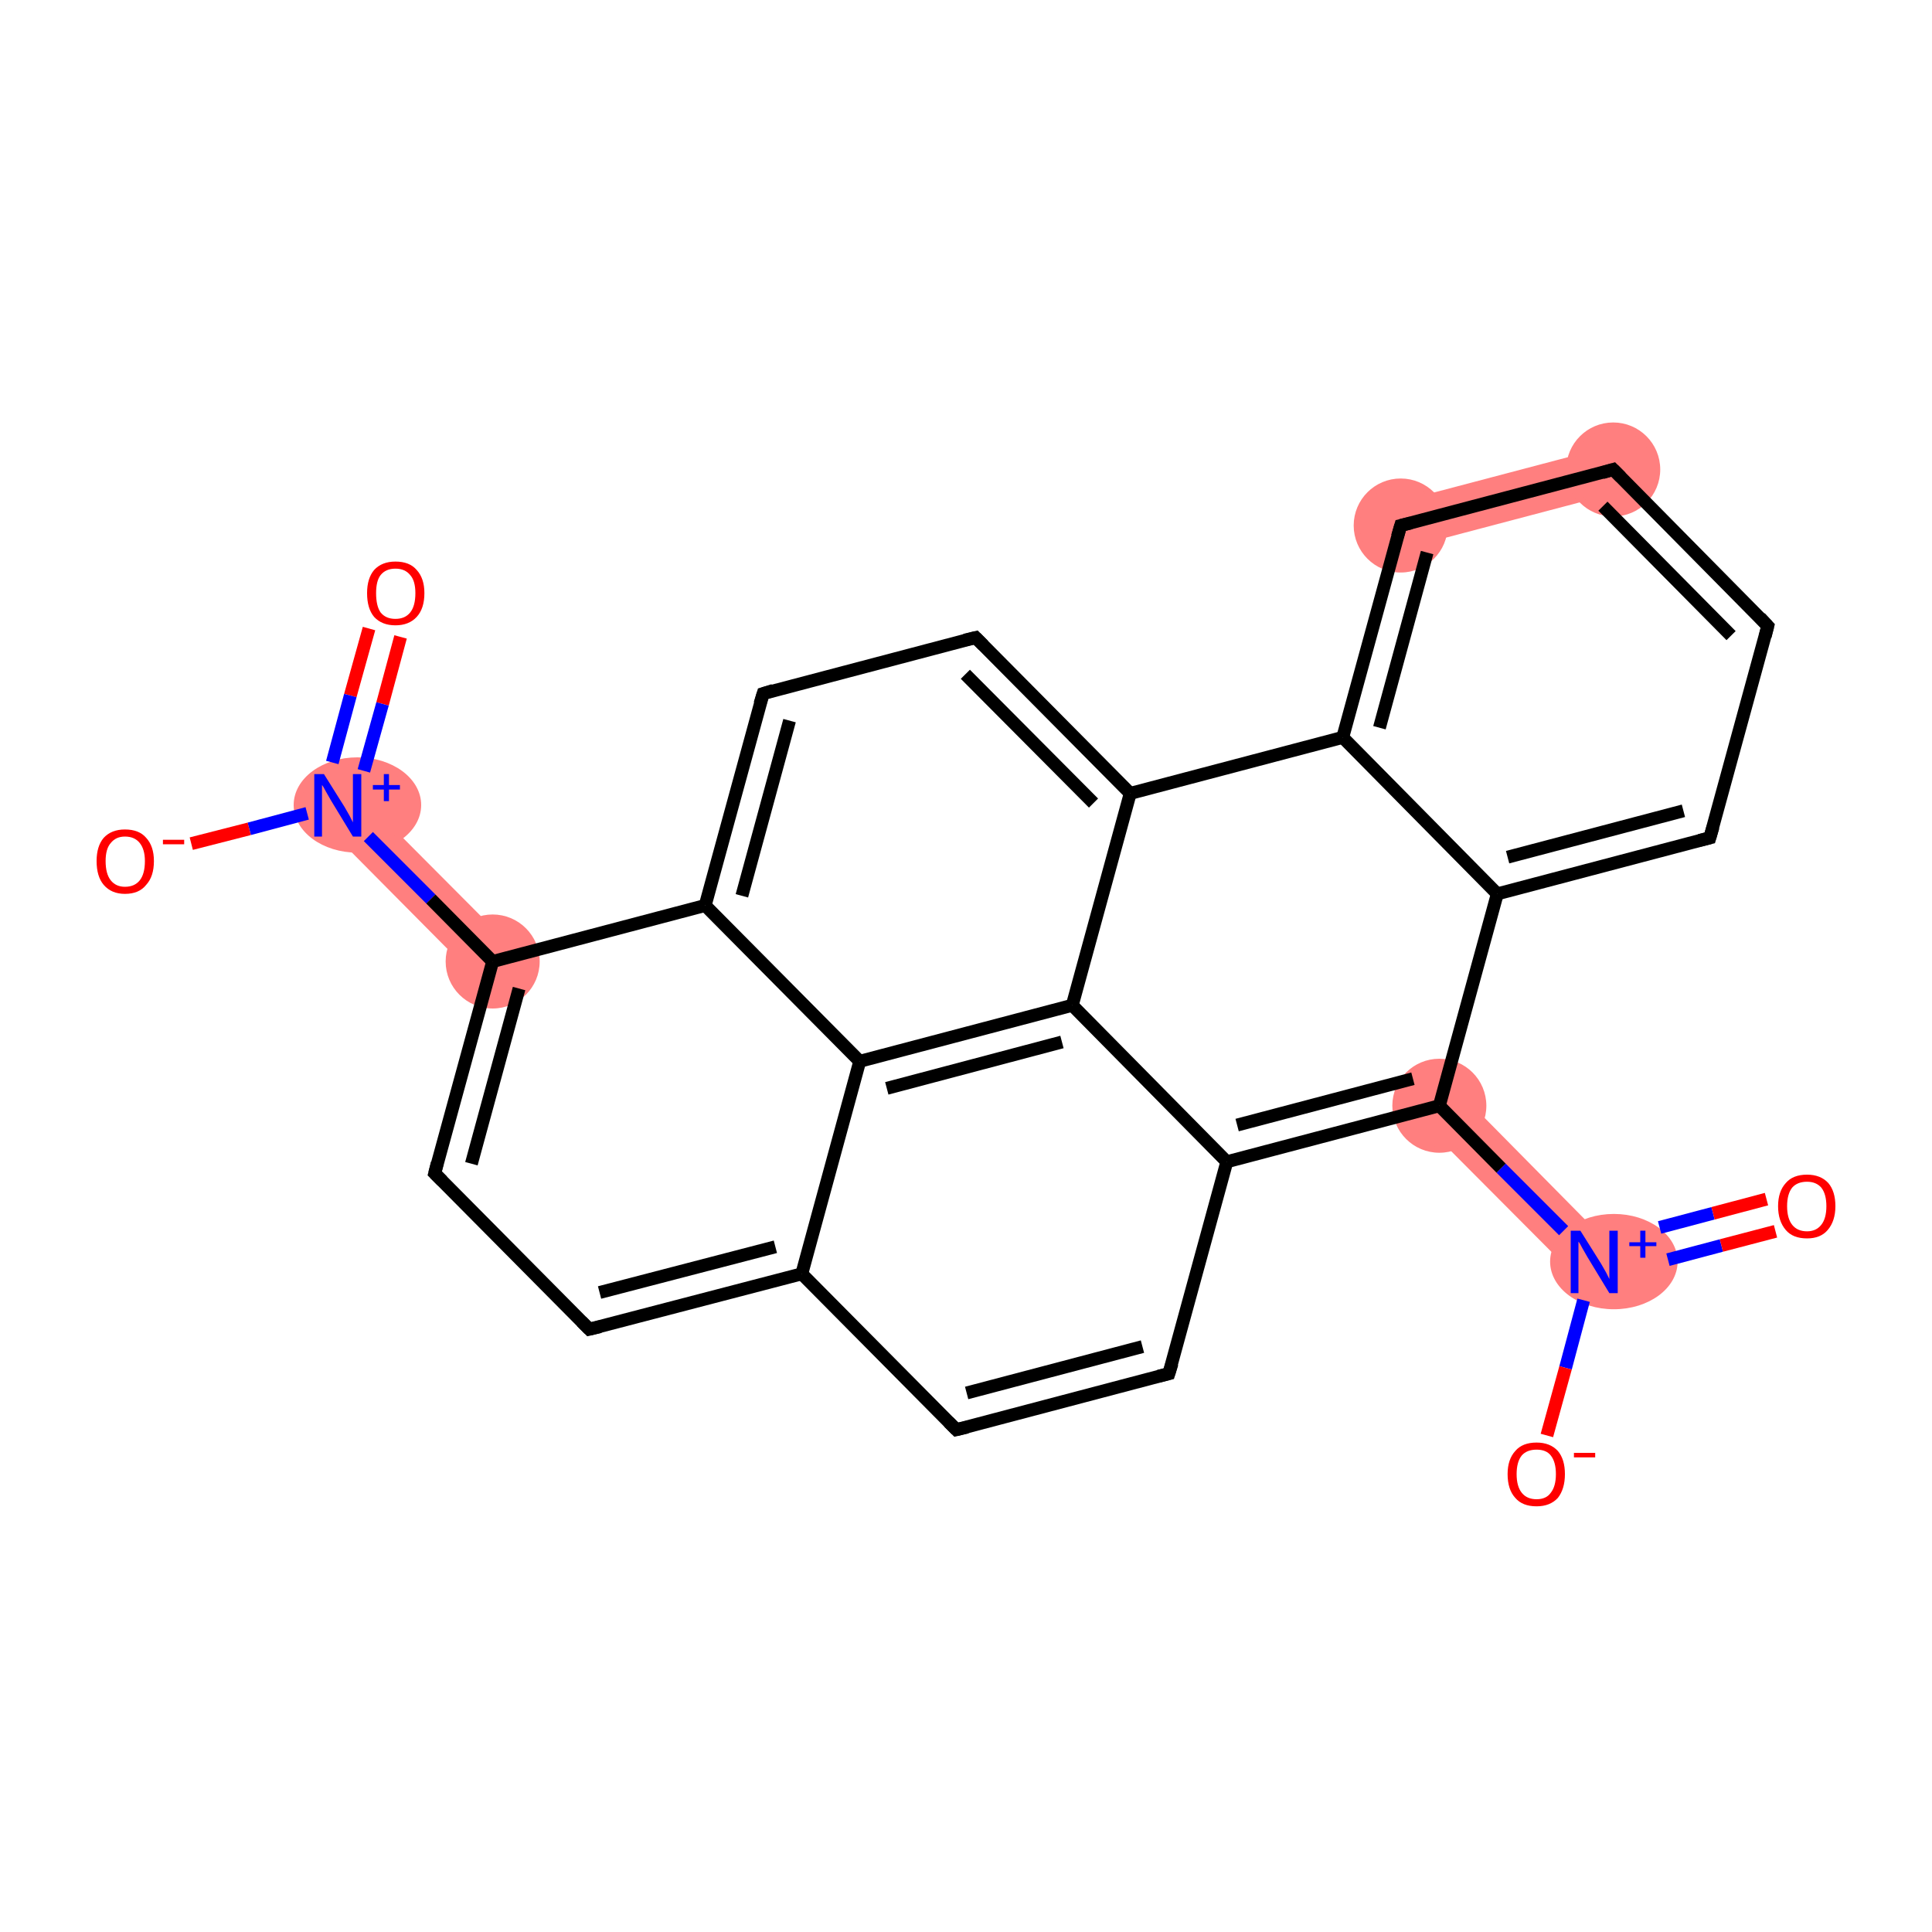 <?xml version='1.0' encoding='iso-8859-1'?>
<svg version='1.1' baseProfile='full'
              xmlns='http://www.w3.org/2000/svg'
                      xmlns:rdkit='http://www.rdkit.org/xml'
                      xmlns:xlink='http://www.w3.org/1999/xlink'
                  xml:space='preserve'
width='300px' height='300px' viewBox='0 0 300 300'>
<!-- END OF HEADER -->
<rect style='opacity:1.0;fill:#FFFFFF;stroke:none' width='300.0' height='300.0' x='0.0' y='0.0'> </rect>
<path class='bond-2 atom-1 atom-3' d='M 55.0,122.5 L 79.1,146.7 L 73.9,151.8 L 49.9,127.6 Z' style='fill:#FF7F7F;fill-rule:evenodd;fill-opacity:1;stroke:#FF7F7F;stroke-width:0.0px;stroke-linecap:butt;stroke-linejoin:miter;stroke-opacity:1;' />
<path class='bond-10 atom-10 atom-11' d='M 226.1,169.1 L 250.1,193.4 L 245.0,198.5 L 220.9,174.3 Z' style='fill:#FF7F7F;fill-rule:evenodd;fill-opacity:1;stroke:#FF7F7F;stroke-width:0.0px;stroke-linecap:butt;stroke-linejoin:miter;stroke-opacity:1;' />
<path class='bond-17 atom-17 atom-18' d='M 249.5,69.4 L 251.4,76.4 L 218.4,85.1 L 216.5,78.1 Z' style='fill:#FF7F7F;fill-rule:evenodd;fill-opacity:1;stroke:#FF7F7F;stroke-width:0.0px;stroke-linecap:butt;stroke-linejoin:miter;stroke-opacity:1;' />
<ellipse cx='55.5' cy='125.0' rx='9.4' ry='6.9' class='atom-1'  style='fill:#FF7F7F;fill-rule:evenodd;stroke:#FF7F7F;stroke-width:1.0px;stroke-linecap:butt;stroke-linejoin:miter;stroke-opacity:1' />
<ellipse cx='76.5' cy='149.3' rx='6.8' ry='6.8' class='atom-3'  style='fill:#FF7F7F;fill-rule:evenodd;stroke:#FF7F7F;stroke-width:1.0px;stroke-linecap:butt;stroke-linejoin:miter;stroke-opacity:1' />
<ellipse cx='223.5' cy='171.7' rx='6.8' ry='6.8' class='atom-10'  style='fill:#FF7F7F;fill-rule:evenodd;stroke:#FF7F7F;stroke-width:1.0px;stroke-linecap:butt;stroke-linejoin:miter;stroke-opacity:1' />
<ellipse cx='250.6' cy='195.9' rx='9.4' ry='6.9' class='atom-11'  style='fill:#FF7F7F;fill-rule:evenodd;stroke:#FF7F7F;stroke-width:1.0px;stroke-linecap:butt;stroke-linejoin:miter;stroke-opacity:1' />
<ellipse cx='250.5' cy='72.9' rx='6.8' ry='6.8' class='atom-17'  style='fill:#FF7F7F;fill-rule:evenodd;stroke:#FF7F7F;stroke-width:1.0px;stroke-linecap:butt;stroke-linejoin:miter;stroke-opacity:1' />
<ellipse cx='217.5' cy='81.6' rx='6.8' ry='6.8' class='atom-18'  style='fill:#FF7F7F;fill-rule:evenodd;stroke:#FF7F7F;stroke-width:1.0px;stroke-linecap:butt;stroke-linejoin:miter;stroke-opacity:1' />
<path class='bond-0 atom-0 atom-1' d='M 62.2,98.9 L 59.4,109.3' style='fill:none;fill-rule:evenodd;stroke:#FF0000;stroke-width:2.0px;stroke-linecap:butt;stroke-linejoin:miter;stroke-opacity:1' />
<path class='bond-0 atom-0 atom-1' d='M 59.4,109.3 L 56.5,119.7' style='fill:none;fill-rule:evenodd;stroke:#0000FF;stroke-width:2.0px;stroke-linecap:butt;stroke-linejoin:miter;stroke-opacity:1' />
<path class='bond-0 atom-0 atom-1' d='M 57.3,97.6 L 54.4,108.0' style='fill:none;fill-rule:evenodd;stroke:#FF0000;stroke-width:2.0px;stroke-linecap:butt;stroke-linejoin:miter;stroke-opacity:1' />
<path class='bond-0 atom-0 atom-1' d='M 54.4,108.0 L 51.6,118.4' style='fill:none;fill-rule:evenodd;stroke:#0000FF;stroke-width:2.0px;stroke-linecap:butt;stroke-linejoin:miter;stroke-opacity:1' />
<path class='bond-1 atom-1 atom-2' d='M 47.7,126.3 L 38.7,128.7' style='fill:none;fill-rule:evenodd;stroke:#0000FF;stroke-width:2.0px;stroke-linecap:butt;stroke-linejoin:miter;stroke-opacity:1' />
<path class='bond-1 atom-1 atom-2' d='M 38.7,128.7 L 29.7,131.0' style='fill:none;fill-rule:evenodd;stroke:#FF0000;stroke-width:2.0px;stroke-linecap:butt;stroke-linejoin:miter;stroke-opacity:1' />
<path class='bond-2 atom-1 atom-3' d='M 57.2,129.9 L 66.9,139.6' style='fill:none;fill-rule:evenodd;stroke:#0000FF;stroke-width:2.0px;stroke-linecap:butt;stroke-linejoin:miter;stroke-opacity:1' />
<path class='bond-2 atom-1 atom-3' d='M 66.9,139.6 L 76.5,149.3' style='fill:none;fill-rule:evenodd;stroke:#000000;stroke-width:2.0px;stroke-linecap:butt;stroke-linejoin:miter;stroke-opacity:1' />
<path class='bond-3 atom-3 atom-4' d='M 76.5,149.3 L 67.5,182.2' style='fill:none;fill-rule:evenodd;stroke:#000000;stroke-width:2.0px;stroke-linecap:butt;stroke-linejoin:miter;stroke-opacity:1' />
<path class='bond-3 atom-3 atom-4' d='M 80.6,153.5 L 73.2,180.7' style='fill:none;fill-rule:evenodd;stroke:#000000;stroke-width:2.0px;stroke-linecap:butt;stroke-linejoin:miter;stroke-opacity:1' />
<path class='bond-4 atom-4 atom-5' d='M 67.5,182.2 L 91.5,206.4' style='fill:none;fill-rule:evenodd;stroke:#000000;stroke-width:2.0px;stroke-linecap:butt;stroke-linejoin:miter;stroke-opacity:1' />
<path class='bond-5 atom-5 atom-6' d='M 91.5,206.4 L 124.5,197.8' style='fill:none;fill-rule:evenodd;stroke:#000000;stroke-width:2.0px;stroke-linecap:butt;stroke-linejoin:miter;stroke-opacity:1' />
<path class='bond-5 atom-5 atom-6' d='M 93.1,200.7 L 120.4,193.6' style='fill:none;fill-rule:evenodd;stroke:#000000;stroke-width:2.0px;stroke-linecap:butt;stroke-linejoin:miter;stroke-opacity:1' />
<path class='bond-6 atom-6 atom-7' d='M 124.5,197.8 L 148.5,222.0' style='fill:none;fill-rule:evenodd;stroke:#000000;stroke-width:2.0px;stroke-linecap:butt;stroke-linejoin:miter;stroke-opacity:1' />
<path class='bond-7 atom-7 atom-8' d='M 148.5,222.0 L 181.5,213.3' style='fill:none;fill-rule:evenodd;stroke:#000000;stroke-width:2.0px;stroke-linecap:butt;stroke-linejoin:miter;stroke-opacity:1' />
<path class='bond-7 atom-7 atom-8' d='M 150.1,216.3 L 177.4,209.1' style='fill:none;fill-rule:evenodd;stroke:#000000;stroke-width:2.0px;stroke-linecap:butt;stroke-linejoin:miter;stroke-opacity:1' />
<path class='bond-8 atom-8 atom-9' d='M 181.5,213.3 L 190.5,180.4' style='fill:none;fill-rule:evenodd;stroke:#000000;stroke-width:2.0px;stroke-linecap:butt;stroke-linejoin:miter;stroke-opacity:1' />
<path class='bond-9 atom-9 atom-10' d='M 190.5,180.4 L 223.5,171.7' style='fill:none;fill-rule:evenodd;stroke:#000000;stroke-width:2.0px;stroke-linecap:butt;stroke-linejoin:miter;stroke-opacity:1' />
<path class='bond-9 atom-9 atom-10' d='M 192.1,174.7 L 219.4,167.5' style='fill:none;fill-rule:evenodd;stroke:#000000;stroke-width:2.0px;stroke-linecap:butt;stroke-linejoin:miter;stroke-opacity:1' />
<path class='bond-10 atom-10 atom-11' d='M 223.5,171.7 L 233.1,181.4' style='fill:none;fill-rule:evenodd;stroke:#000000;stroke-width:2.0px;stroke-linecap:butt;stroke-linejoin:miter;stroke-opacity:1' />
<path class='bond-10 atom-10 atom-11' d='M 233.1,181.4 L 242.8,191.1' style='fill:none;fill-rule:evenodd;stroke:#0000FF;stroke-width:2.0px;stroke-linecap:butt;stroke-linejoin:miter;stroke-opacity:1' />
<path class='bond-11 atom-11 atom-12' d='M 259.0,195.6 L 267.3,193.4' style='fill:none;fill-rule:evenodd;stroke:#0000FF;stroke-width:2.0px;stroke-linecap:butt;stroke-linejoin:miter;stroke-opacity:1' />
<path class='bond-11 atom-11 atom-12' d='M 267.3,193.4 L 275.7,191.2' style='fill:none;fill-rule:evenodd;stroke:#FF0000;stroke-width:2.0px;stroke-linecap:butt;stroke-linejoin:miter;stroke-opacity:1' />
<path class='bond-11 atom-11 atom-12' d='M 257.7,190.6 L 266.0,188.4' style='fill:none;fill-rule:evenodd;stroke:#0000FF;stroke-width:2.0px;stroke-linecap:butt;stroke-linejoin:miter;stroke-opacity:1' />
<path class='bond-11 atom-11 atom-12' d='M 266.0,188.4 L 274.3,186.2' style='fill:none;fill-rule:evenodd;stroke:#FF0000;stroke-width:2.0px;stroke-linecap:butt;stroke-linejoin:miter;stroke-opacity:1' />
<path class='bond-12 atom-11 atom-13' d='M 245.9,201.9 L 243.1,212.4' style='fill:none;fill-rule:evenodd;stroke:#0000FF;stroke-width:2.0px;stroke-linecap:butt;stroke-linejoin:miter;stroke-opacity:1' />
<path class='bond-12 atom-11 atom-13' d='M 243.1,212.4 L 240.2,222.9' style='fill:none;fill-rule:evenodd;stroke:#FF0000;stroke-width:2.0px;stroke-linecap:butt;stroke-linejoin:miter;stroke-opacity:1' />
<path class='bond-13 atom-10 atom-14' d='M 223.5,171.7 L 232.5,138.8' style='fill:none;fill-rule:evenodd;stroke:#000000;stroke-width:2.0px;stroke-linecap:butt;stroke-linejoin:miter;stroke-opacity:1' />
<path class='bond-14 atom-14 atom-15' d='M 232.5,138.8 L 265.5,130.1' style='fill:none;fill-rule:evenodd;stroke:#000000;stroke-width:2.0px;stroke-linecap:butt;stroke-linejoin:miter;stroke-opacity:1' />
<path class='bond-14 atom-14 atom-15' d='M 234.1,133.1 L 261.4,125.9' style='fill:none;fill-rule:evenodd;stroke:#000000;stroke-width:2.0px;stroke-linecap:butt;stroke-linejoin:miter;stroke-opacity:1' />
<path class='bond-15 atom-15 atom-16' d='M 265.5,130.1 L 274.5,97.2' style='fill:none;fill-rule:evenodd;stroke:#000000;stroke-width:2.0px;stroke-linecap:butt;stroke-linejoin:miter;stroke-opacity:1' />
<path class='bond-16 atom-16 atom-17' d='M 274.5,97.2 L 250.5,72.9' style='fill:none;fill-rule:evenodd;stroke:#000000;stroke-width:2.0px;stroke-linecap:butt;stroke-linejoin:miter;stroke-opacity:1' />
<path class='bond-16 atom-16 atom-17' d='M 268.8,98.7 L 248.9,78.6' style='fill:none;fill-rule:evenodd;stroke:#000000;stroke-width:2.0px;stroke-linecap:butt;stroke-linejoin:miter;stroke-opacity:1' />
<path class='bond-17 atom-17 atom-18' d='M 250.5,72.9 L 217.5,81.6' style='fill:none;fill-rule:evenodd;stroke:#000000;stroke-width:2.0px;stroke-linecap:butt;stroke-linejoin:miter;stroke-opacity:1' />
<path class='bond-18 atom-18 atom-19' d='M 217.5,81.6 L 208.5,114.5' style='fill:none;fill-rule:evenodd;stroke:#000000;stroke-width:2.0px;stroke-linecap:butt;stroke-linejoin:miter;stroke-opacity:1' />
<path class='bond-18 atom-18 atom-19' d='M 221.6,85.8 L 214.2,113.0' style='fill:none;fill-rule:evenodd;stroke:#000000;stroke-width:2.0px;stroke-linecap:butt;stroke-linejoin:miter;stroke-opacity:1' />
<path class='bond-19 atom-19 atom-20' d='M 208.5,114.5 L 175.5,123.2' style='fill:none;fill-rule:evenodd;stroke:#000000;stroke-width:2.0px;stroke-linecap:butt;stroke-linejoin:miter;stroke-opacity:1' />
<path class='bond-20 atom-20 atom-21' d='M 175.5,123.2 L 151.5,99.0' style='fill:none;fill-rule:evenodd;stroke:#000000;stroke-width:2.0px;stroke-linecap:butt;stroke-linejoin:miter;stroke-opacity:1' />
<path class='bond-20 atom-20 atom-21' d='M 169.8,124.7 L 149.9,104.7' style='fill:none;fill-rule:evenodd;stroke:#000000;stroke-width:2.0px;stroke-linecap:butt;stroke-linejoin:miter;stroke-opacity:1' />
<path class='bond-21 atom-21 atom-22' d='M 151.5,99.0 L 118.5,107.7' style='fill:none;fill-rule:evenodd;stroke:#000000;stroke-width:2.0px;stroke-linecap:butt;stroke-linejoin:miter;stroke-opacity:1' />
<path class='bond-22 atom-22 atom-23' d='M 118.5,107.7 L 109.5,140.6' style='fill:none;fill-rule:evenodd;stroke:#000000;stroke-width:2.0px;stroke-linecap:butt;stroke-linejoin:miter;stroke-opacity:1' />
<path class='bond-22 atom-22 atom-23' d='M 122.6,111.9 L 115.2,139.1' style='fill:none;fill-rule:evenodd;stroke:#000000;stroke-width:2.0px;stroke-linecap:butt;stroke-linejoin:miter;stroke-opacity:1' />
<path class='bond-23 atom-23 atom-24' d='M 109.5,140.6 L 133.5,164.8' style='fill:none;fill-rule:evenodd;stroke:#000000;stroke-width:2.0px;stroke-linecap:butt;stroke-linejoin:miter;stroke-opacity:1' />
<path class='bond-24 atom-24 atom-25' d='M 133.5,164.8 L 166.5,156.1' style='fill:none;fill-rule:evenodd;stroke:#000000;stroke-width:2.0px;stroke-linecap:butt;stroke-linejoin:miter;stroke-opacity:1' />
<path class='bond-24 atom-24 atom-25' d='M 137.7,169.0 L 164.9,161.8' style='fill:none;fill-rule:evenodd;stroke:#000000;stroke-width:2.0px;stroke-linecap:butt;stroke-linejoin:miter;stroke-opacity:1' />
<path class='bond-25 atom-23 atom-3' d='M 109.5,140.6 L 76.5,149.3' style='fill:none;fill-rule:evenodd;stroke:#000000;stroke-width:2.0px;stroke-linecap:butt;stroke-linejoin:miter;stroke-opacity:1' />
<path class='bond-26 atom-24 atom-6' d='M 133.5,164.8 L 124.5,197.8' style='fill:none;fill-rule:evenodd;stroke:#000000;stroke-width:2.0px;stroke-linecap:butt;stroke-linejoin:miter;stroke-opacity:1' />
<path class='bond-27 atom-25 atom-9' d='M 166.5,156.1 L 190.5,180.4' style='fill:none;fill-rule:evenodd;stroke:#000000;stroke-width:2.0px;stroke-linecap:butt;stroke-linejoin:miter;stroke-opacity:1' />
<path class='bond-28 atom-19 atom-14' d='M 208.5,114.5 L 232.5,138.8' style='fill:none;fill-rule:evenodd;stroke:#000000;stroke-width:2.0px;stroke-linecap:butt;stroke-linejoin:miter;stroke-opacity:1' />
<path class='bond-29 atom-25 atom-20' d='M 166.5,156.1 L 175.5,123.2' style='fill:none;fill-rule:evenodd;stroke:#000000;stroke-width:2.0px;stroke-linecap:butt;stroke-linejoin:miter;stroke-opacity:1' />
<path d='M 67.9,180.6 L 67.5,182.2 L 68.7,183.4' style='fill:none;stroke:#000000;stroke-width:2.0px;stroke-linecap:butt;stroke-linejoin:miter;stroke-opacity:1;' />
<path d='M 90.3,205.2 L 91.5,206.4 L 93.2,206.0' style='fill:none;stroke:#000000;stroke-width:2.0px;stroke-linecap:butt;stroke-linejoin:miter;stroke-opacity:1;' />
<path d='M 147.3,220.8 L 148.5,222.0 L 150.2,221.6' style='fill:none;stroke:#000000;stroke-width:2.0px;stroke-linecap:butt;stroke-linejoin:miter;stroke-opacity:1;' />
<path d='M 179.9,213.7 L 181.5,213.3 L 182.0,211.7' style='fill:none;stroke:#000000;stroke-width:2.0px;stroke-linecap:butt;stroke-linejoin:miter;stroke-opacity:1;' />
<path d='M 263.9,130.5 L 265.5,130.1 L 266.0,128.4' style='fill:none;stroke:#000000;stroke-width:2.0px;stroke-linecap:butt;stroke-linejoin:miter;stroke-opacity:1;' />
<path d='M 274.1,98.8 L 274.5,97.2 L 273.3,95.9' style='fill:none;stroke:#000000;stroke-width:2.0px;stroke-linecap:butt;stroke-linejoin:miter;stroke-opacity:1;' />
<path d='M 251.7,74.1 L 250.5,72.9 L 248.8,73.4' style='fill:none;stroke:#000000;stroke-width:2.0px;stroke-linecap:butt;stroke-linejoin:miter;stroke-opacity:1;' />
<path d='M 219.1,81.2 L 217.5,81.6 L 217.0,83.3' style='fill:none;stroke:#000000;stroke-width:2.0px;stroke-linecap:butt;stroke-linejoin:miter;stroke-opacity:1;' />
<path d='M 152.7,100.2 L 151.5,99.0 L 149.8,99.4' style='fill:none;stroke:#000000;stroke-width:2.0px;stroke-linecap:butt;stroke-linejoin:miter;stroke-opacity:1;' />
<path d='M 120.1,107.2 L 118.5,107.7 L 118.0,109.3' style='fill:none;stroke:#000000;stroke-width:2.0px;stroke-linecap:butt;stroke-linejoin:miter;stroke-opacity:1;' />
<path class='atom-0' d='M 57.0 92.1
Q 57.0 89.8, 58.1 88.5
Q 59.3 87.2, 61.4 87.2
Q 63.6 87.2, 64.7 88.5
Q 65.9 89.8, 65.9 92.1
Q 65.9 94.5, 64.7 95.8
Q 63.5 97.1, 61.4 97.1
Q 59.3 97.1, 58.1 95.8
Q 57.0 94.5, 57.0 92.1
M 61.4 96.1
Q 62.9 96.1, 63.7 95.1
Q 64.5 94.1, 64.5 92.1
Q 64.5 90.2, 63.7 89.3
Q 62.9 88.3, 61.4 88.3
Q 59.9 88.3, 59.1 89.3
Q 58.4 90.2, 58.4 92.1
Q 58.4 94.1, 59.1 95.1
Q 59.9 96.1, 61.4 96.1
' fill='#FF0000'/>
<path class='atom-1' d='M 50.3 120.2
L 53.5 125.3
Q 53.8 125.8, 54.3 126.7
Q 54.8 127.7, 54.8 127.7
L 54.8 120.2
L 56.1 120.2
L 56.1 129.9
L 54.8 129.9
L 51.4 124.3
Q 51.0 123.6, 50.6 122.9
Q 50.2 122.1, 50.0 121.9
L 50.0 129.9
L 48.8 129.9
L 48.8 120.2
L 50.3 120.2
' fill='#0000FF'/>
<path class='atom-1' d='M 57.9 121.9
L 59.6 121.9
L 59.6 120.2
L 60.4 120.2
L 60.4 121.9
L 62.1 121.9
L 62.1 122.6
L 60.4 122.6
L 60.4 124.4
L 59.6 124.4
L 59.6 122.6
L 57.9 122.6
L 57.9 121.9
' fill='#0000FF'/>
<path class='atom-2' d='M 15.0 133.7
Q 15.0 131.4, 16.1 130.1
Q 17.3 128.8, 19.4 128.8
Q 21.6 128.8, 22.7 130.1
Q 23.9 131.4, 23.9 133.7
Q 23.9 136.1, 22.7 137.4
Q 21.6 138.8, 19.4 138.8
Q 17.3 138.8, 16.1 137.4
Q 15.0 136.1, 15.0 133.7
M 19.4 137.7
Q 20.9 137.7, 21.7 136.7
Q 22.5 135.7, 22.5 133.7
Q 22.5 131.9, 21.7 130.9
Q 20.9 129.9, 19.4 129.9
Q 18.0 129.9, 17.2 130.9
Q 16.4 131.8, 16.4 133.7
Q 16.4 135.7, 17.2 136.7
Q 18.0 137.7, 19.4 137.7
' fill='#FF0000'/>
<path class='atom-2' d='M 25.3 130.4
L 28.6 130.4
L 28.6 131.1
L 25.3 131.1
L 25.3 130.4
' fill='#FF0000'/>
<path class='atom-11' d='M 245.4 191.1
L 248.6 196.2
Q 248.9 196.7, 249.4 197.6
Q 249.9 198.6, 249.9 198.6
L 249.9 191.1
L 251.2 191.1
L 251.2 200.8
L 249.9 200.8
L 246.5 195.2
Q 246.1 194.5, 245.7 193.8
Q 245.3 193.0, 245.1 192.8
L 245.1 200.8
L 243.9 200.8
L 243.9 191.1
L 245.4 191.1
' fill='#0000FF'/>
<path class='atom-11' d='M 253.0 192.9
L 254.7 192.9
L 254.7 191.1
L 255.5 191.1
L 255.5 192.9
L 257.2 192.9
L 257.2 193.5
L 255.5 193.5
L 255.5 195.3
L 254.7 195.3
L 254.7 193.5
L 253.0 193.5
L 253.0 192.9
' fill='#0000FF'/>
<path class='atom-12' d='M 276.1 187.3
Q 276.1 185.0, 277.3 183.7
Q 278.4 182.4, 280.6 182.4
Q 282.7 182.4, 283.9 183.7
Q 285.0 185.0, 285.0 187.3
Q 285.0 189.6, 283.8 191.0
Q 282.7 192.3, 280.6 192.3
Q 278.4 192.3, 277.3 191.0
Q 276.1 189.6, 276.1 187.3
M 280.6 191.2
Q 282.0 191.2, 282.8 190.2
Q 283.6 189.2, 283.6 187.3
Q 283.6 185.4, 282.8 184.4
Q 282.0 183.5, 280.6 183.5
Q 279.1 183.5, 278.3 184.4
Q 277.5 185.4, 277.5 187.3
Q 277.5 189.2, 278.3 190.2
Q 279.1 191.2, 280.6 191.2
' fill='#FF0000'/>
<path class='atom-13' d='M 234.1 228.9
Q 234.1 226.6, 235.3 225.3
Q 236.4 224.0, 238.6 224.0
Q 240.7 224.0, 241.9 225.3
Q 243.0 226.6, 243.0 228.9
Q 243.0 231.2, 241.9 232.6
Q 240.7 233.9, 238.6 233.9
Q 236.4 233.9, 235.3 232.6
Q 234.1 231.3, 234.1 228.9
M 238.6 232.8
Q 240.1 232.8, 240.8 231.8
Q 241.6 230.8, 241.6 228.9
Q 241.6 227.0, 240.8 226.0
Q 240.1 225.1, 238.6 225.1
Q 237.1 225.1, 236.3 226.0
Q 235.5 227.0, 235.5 228.9
Q 235.5 230.8, 236.3 231.8
Q 237.1 232.8, 238.6 232.8
' fill='#FF0000'/>
<path class='atom-13' d='M 244.4 225.6
L 247.7 225.6
L 247.7 226.3
L 244.4 226.3
L 244.4 225.6
' fill='#FF0000'/>
</svg>
